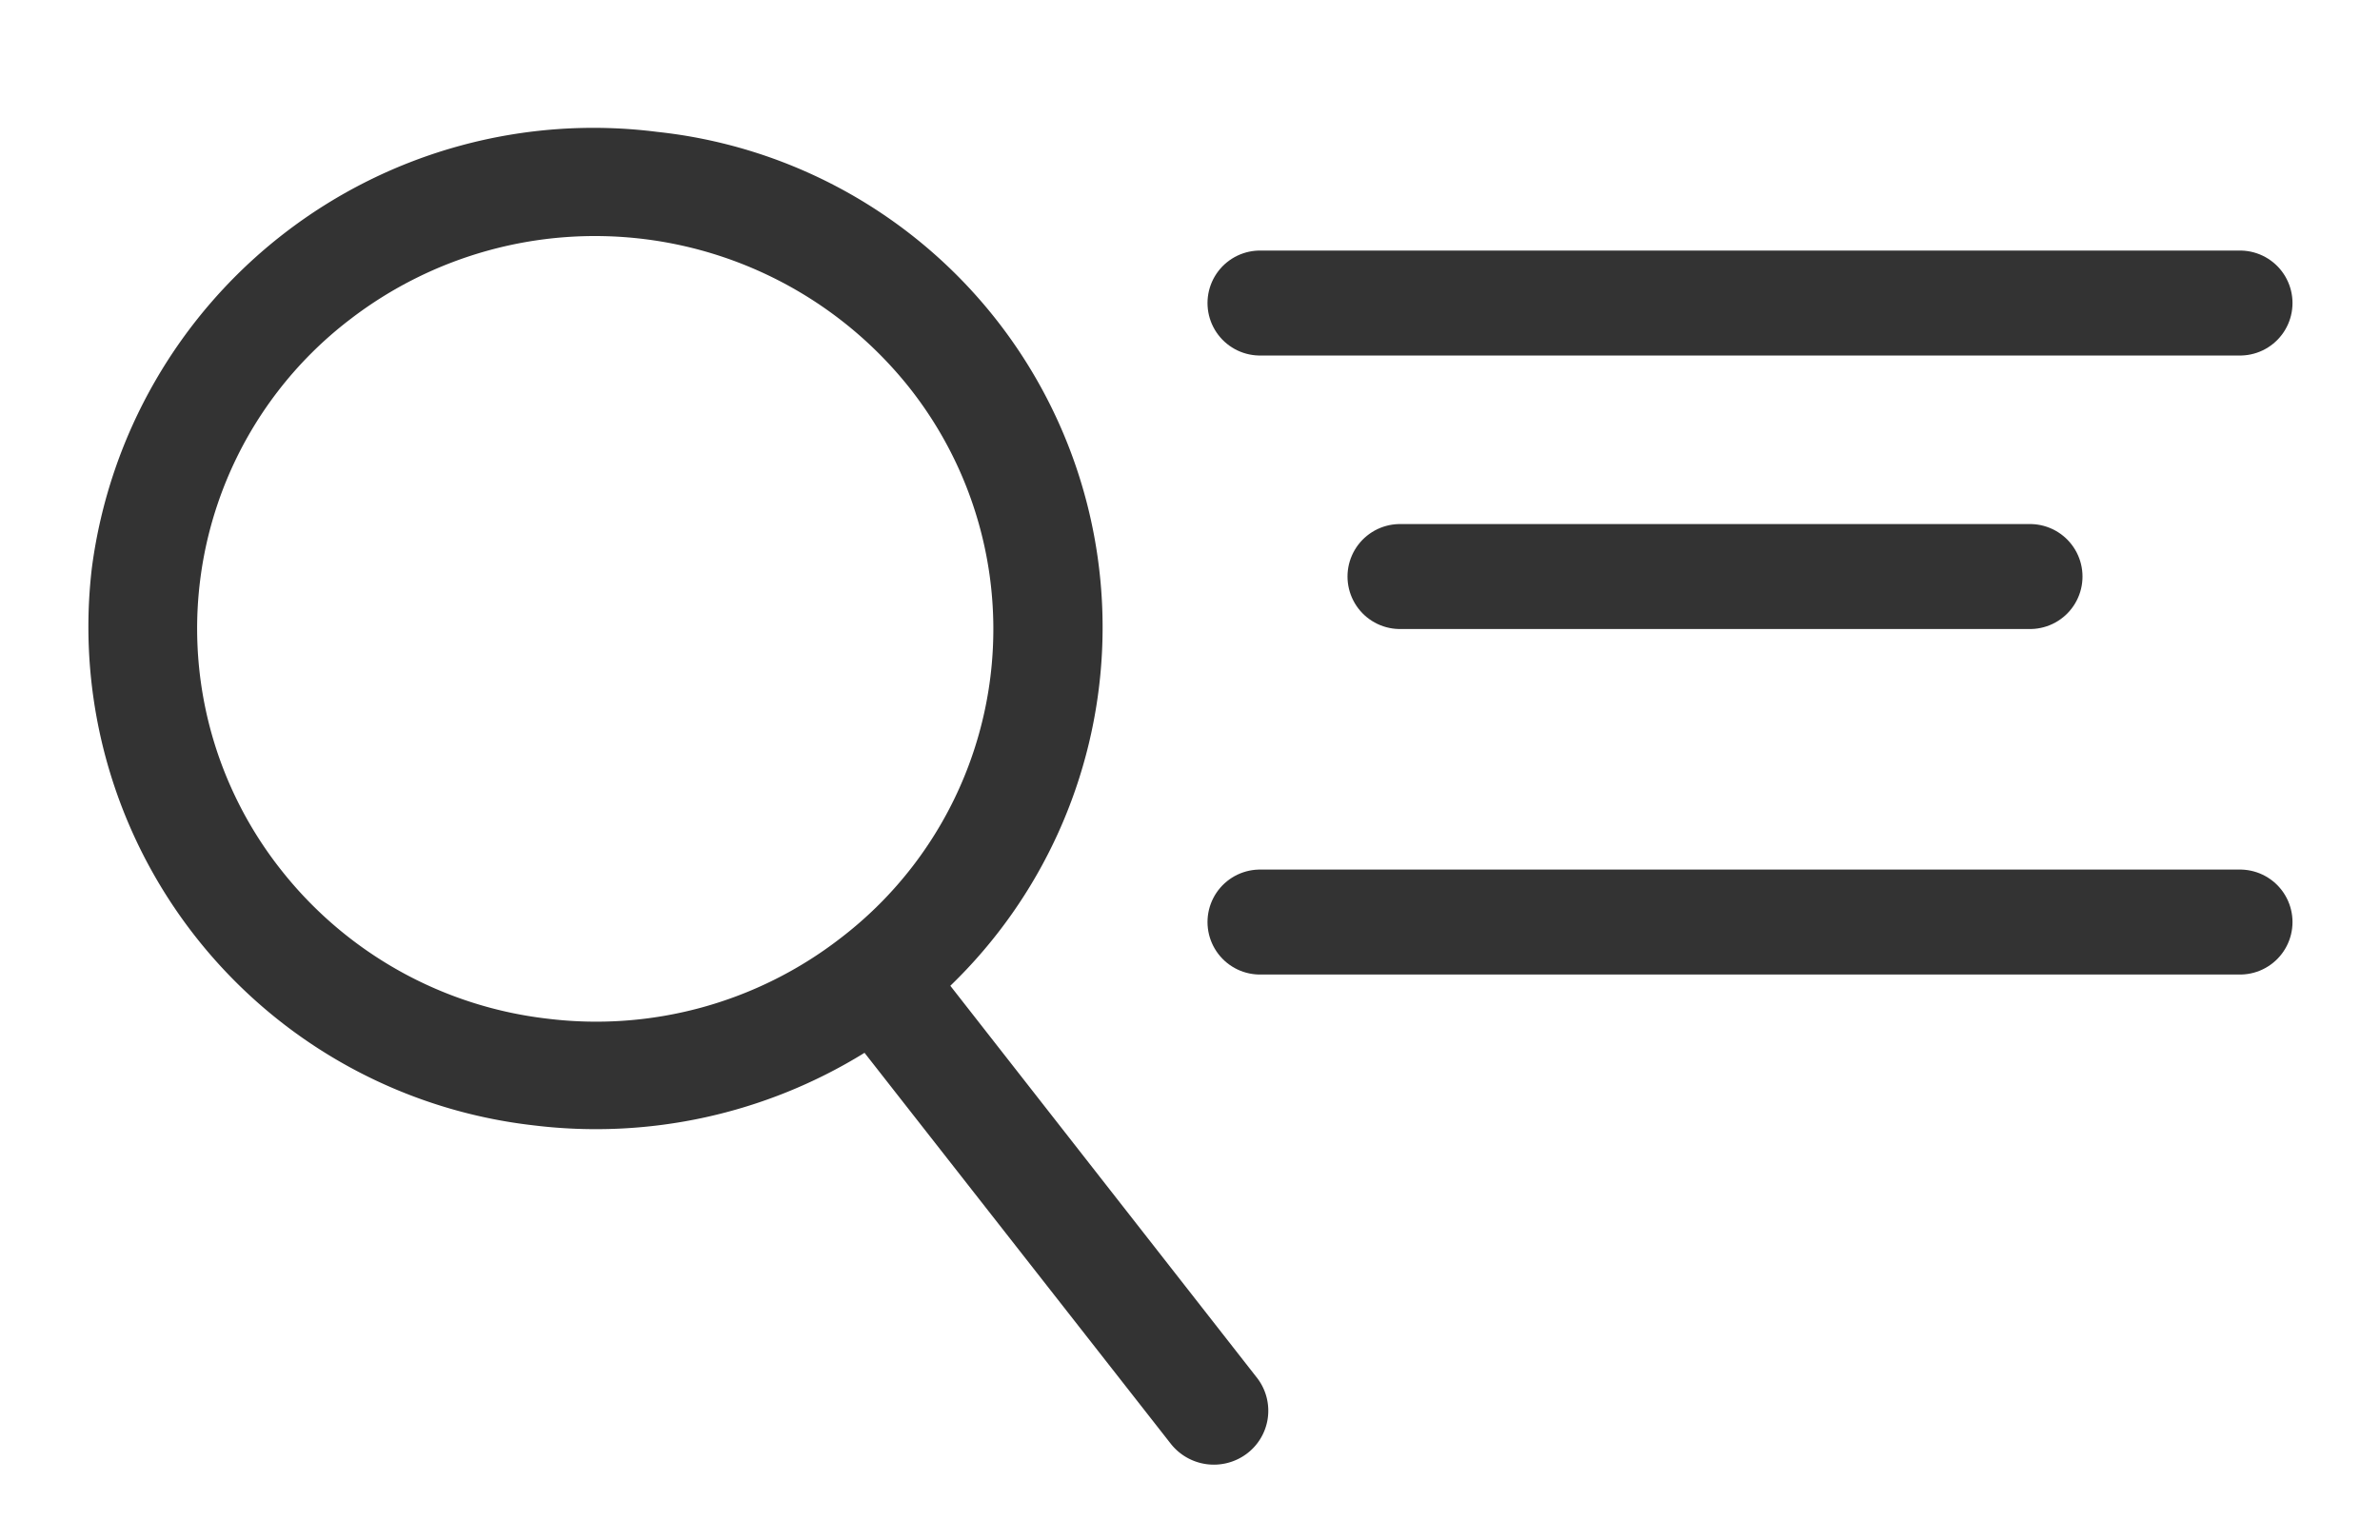 <svg xmlns="http://www.w3.org/2000/svg" width="34" height="22" viewBox="0 0 34 22"><defs><style>.a,.c{fill:none;}.b{fill:#333;}.c{stroke:#333;stroke-linecap:round;stroke-width:1.5px;}</style></defs><g transform="translate(-24 -739)"><rect class="a" width="32" height="22" transform="translate(26 739)"/><g transform="translate(-2.98 1.83)"><path class="b" d="M17.94,16.635,12.9,11.6A7.119,7.119,0,0,0,7.255,0,7.227,7.227,0,0,0,0,7.166a7.169,7.169,0,0,0,7.232,7.139A7.294,7.294,0,0,0,11.8,12.7l5.012,5a.784.784,0,0,0,1.1.026A.767.767,0,0,0,17.94,16.635ZM7.235,12.768a5.669,5.669,0,0,1-4.019-1.639,5.559,5.559,0,0,1,.012-7.935,5.738,5.738,0,0,1,8.043-.012,5.559,5.559,0,0,1-.012,7.935A5.7,5.7,0,0,1,7.235,12.768Z" transform="translate(29.166 738.17) rotate(7)"/><line class="c" x1="14" transform="translate(44.98 741.5)"/><line class="c" x1="14" transform="translate(44.98 750.345)"/><line class="c" x1="9" transform="translate(46.98 745.408)"/></g></g></svg>
